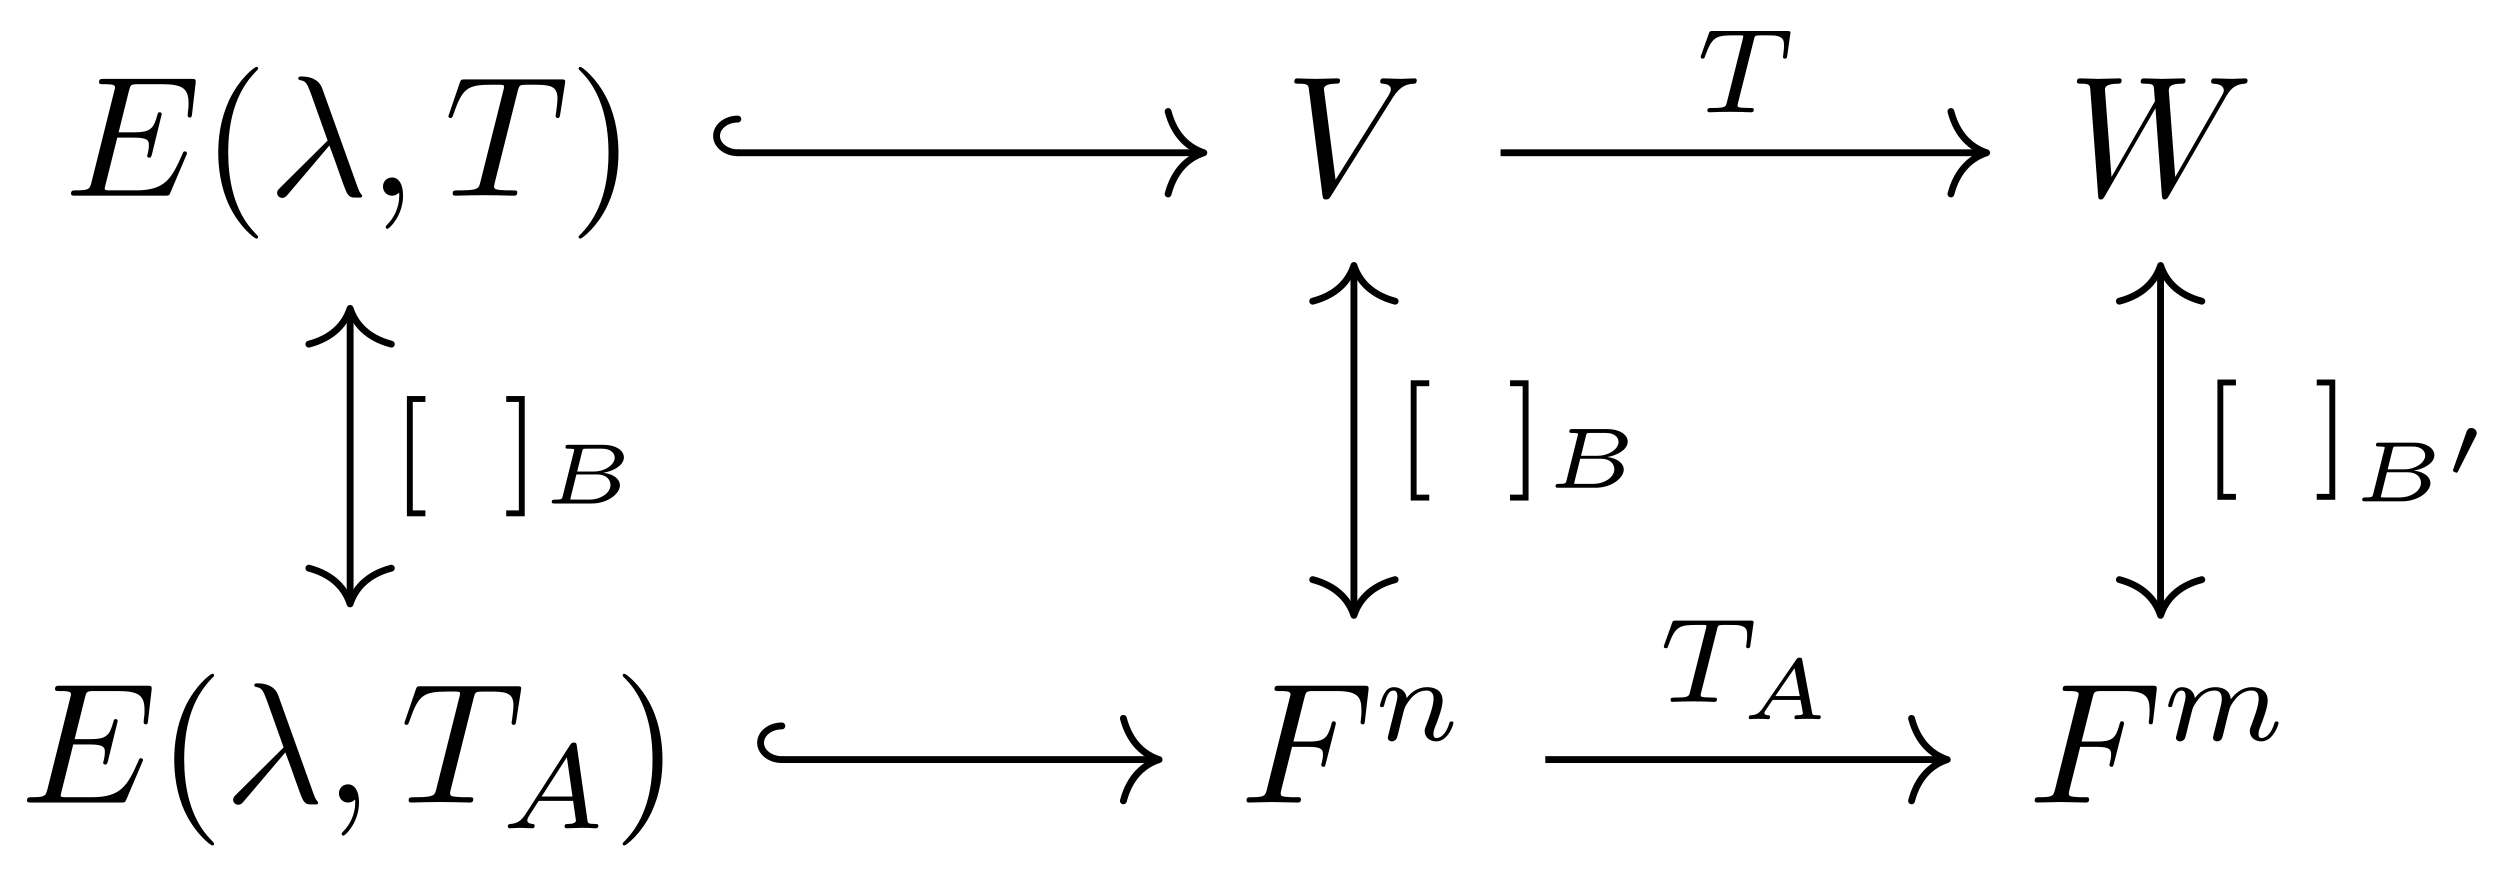<svg xmlns="http://www.w3.org/2000/svg" xmlns:xlink="http://www.w3.org/1999/xlink" xmlns:inkscape="http://www.inkscape.org/namespaces/inkscape" version="1.1" width="145" height="51" viewBox="0 0 145 51">
<defs>
<path id="font_1_3" d="M.708 .233C.71 .238 .713 .245 .713 .247 .713 .248 .713 .258 .701 .258 .692 .258 .69 .252 .688 .246 .623 .098 .586 .031 .415 .031H.269C.255 .031 .253 .031 .247 .032 .237 .033 .234 .034 .234 .042 .234 .045 .234 .047 .239 .065L.307 .338H.406C.491 .338 .491 .317 .491 .292 .491 .285 .491 .273 .484 .243 .482 .238 .481 .235 .481 .232 .481 .227 .485 .221 .494 .221 .502 .221 .505 .226 .509 .241L.566 .475C.566 .481 .561 .486 .554 .486 .545 .486 .543 .48 .54 .468 .519 .392 .501 .369 .409 .369H.315L.375 .61C.384 .645 .385 .649 .429 .649H.57C.692 .649 .722 .62 .722 .538 .722 .514 .722 .512 .718 .485 .718 .479 .717 .472 .717 .467 .717 .462 .72 .455 .729 .455 .74 .455 .741 .461 .743 .48L.763 .653C.766 .68 .761 .68 .736 .68H.231C.211 .68 .201 .68 .201 .66 .201 .649 .21 .649 .229 .649 .266 .649 .294 .649 .294 .631 .294 .627 .294 .625 .289 .607L.157 .078C.147 .039 .145 .031 .066 .031 .049 .031 .038 .031 .038 .012 .038 0 .047 0 .066 0H.585C.608 0 .609 .001 .616 .017L.708 .233Z"/>
<path id="font_2_1" d="M.331-.24C.331-.237 .331-.235 .314-.218 .189-.092 .157 .097 .157 .25 .157 .424 .195 .598 .318 .723 .331 .735 .331 .737 .331 .74 .331 .747 .327 .75 .321 .75 .311 .75 .221 .682 .162 .555 .111 .445 .099 .334 .099 .25 .099 .172 .11 .051 .165-.062 .225-.185 .311-.25 .321-.25 .327-.25 .331-.247 .331-.24Z"/>
<path id="font_1_1" d="M.357 .292C.398 .187 .446 .034 .462 .011 .478-.011 .488-.011 .515-.011H.537C.547-.01 .548-.004 .548-.001 .548 .002 .546 .004 .543 .008 .533 .019 .527 .034 .52 .054L.316 .623C.295 .681 .241 .694 .194 .694 .189 .694 .176 .694 .176 .683 .176 .675 .184 .673 .185 .673 .218 .667 .225 .661 .25 .593L.347 .321 .071 .047C.059 .035 .053 .029 .053 .016 .053-.001 .067-.013 .083-.013 .099-.013 .108-.002 .116 .008L.357 .292Z"/>
<path id="font_1_2" d="M.203 .001C.203 .067 .178 .106 .139 .106 .106 .106 .086 .081 .086 .053 .086 .026 .106 0 .139 0 .151 0 .164 .004 .174 .013 .177 .015 .178 .016 .179 .016 .18 .016 .181 .015 .181 .001 .181-.073 .146-.133 .113-.166 .102-.177 .102-.179 .102-.182 .102-.189 .107-.193 .112-.193 .123-.193 .203-.116 .203 .001Z"/>
<path id="font_1_5" d="M.427 .607C.434 .635 .438 .641 .45 .644 .459 .646 .492 .646 .513 .646 .614 .646 .659 .642 .659 .564 .659 .549 .655 .51 .651 .484 .65 .48 .648 .468 .648 .465 .648 .459 .651 .452 .66 .452 .671 .452 .673 .46 .675 .475L.702 .649C.703 .653 .704 .663 .704 .666 .704 .677 .694 .677 .677 .677H.122C.098 .677 .097 .676 .09 .657L.03 .481C.029 .479 .024 .465 .024 .463 .024 .457 .029 .452 .036 .452 .046 .452 .047 .457 .053 .473 .107 .628 .133 .646 .281 .646H.32C.348 .646 .348 .642 .348 .634 .348 .628 .345 .616 .344 .613L.21 .079C.201 .042 .198 .031 .091 .031 .055 .031 .049 .031 .049 .012 .049 0 .06 0 .066 0 .093 0 .121 .002 .148 .002 .176 .002 .205 .003 .233 .003 .261 .003 .289 .002 .316 .002 .345 .002 .375 0 .403 0 .413 0 .425 0 .425 .02 .425 .031 .417 .031 .391 .031 .366 .031 .353 .031 .327 .033 .298 .036 .29 .039 .29 .055 .29 .056 .29 .061 .294 .076L.427 .607Z"/>
<path id="font_2_2" d="M.289 .25C.289 .328 .278 .449 .223 .562 .163 .685 .077 .75 .067 .75 .061 .75 .057 .746 .057 .74 .057 .737 .057 .735 .076 .717 .174 .618 .231 .459 .231 .25 .231 .079 .194-.097 .07-.223 .057-.235 .057-.237 .057-.24 .057-.246 .061-.25 .067-.25 .077-.25 .167-.182 .226-.055 .277 .055 .289 .166 .289 .25Z"/>
<path id="font_1_6" d="M.628 .569C.677 .647 .719 .65 .756 .652 .768 .653 .769 .67 .769 .671 .769 .679 .764 .683 .756 .683 .73 .683 .701 .68 .674 .68 .641 .68 .607 .683 .575 .683 .569 .683 .556 .683 .556 .664 .556 .653 .565 .652 .572 .652 .599 .65 .618 .64 .618 .619 .618 .604 .603 .582 .603 .581L.296 .093 .228 .622C.228 .639 .251 .652 .297 .652 .311 .652 .322 .652 .322 .672 .322 .681 .314 .683 .308 .683 .268 .683 .225 .68 .184 .68 .166 .68 .147 .681 .129 .681 .111 .681 .092 .683 .075 .683 .068 .683 .056 .683 .056 .664 .056 .652 .065 .652 .081 .652 .137 .652 .138 .643 .141 .618L.22 .001C.223-.019 .227-.022 .24-.022 .256-.022 .26-.017 .268-.004L.628 .569Z"/>
<path id="font_1_7" d="M.917 .567C.942 .611 .966 .647 1.029 .652 1.038 .653 1.048 .653 1.048 .672 1.048 .676 1.044 .683 1.036 .683 1.012 .683 .984 .68 .959 .68 .925 .68 .888 .683 .855 .683 .849 .683 .836 .683 .836 .664 .836 .653 .845 .652 .851 .652 .875 .651 .91 .643 .91 .613 .91 .602 .905 .594 .897 .58L.627 .109 .59 .605C.589 .625 .587 .651 .66 .652 .677 .652 .687 .652 .687 .672 .687 .682 .676 .683 .672 .683 .632 .683 .59 .68 .55 .68 .527 .68 .468 .683 .445 .683 .439 .683 .426 .683 .426 .663 .426 .652 .436 .652 .45 .652 .494 .652 .501 .646 .503 .627L.509 .55 .256 .109 .218 .616C.218 .628 .218 .651 .294 .652 .304 .652 .315 .652 .315 .672 .315 .683 .303 .683 .301 .683 .261 .683 .219 .68 .178 .68 .143 .68 .107 .683 .073 .683 .068 .683 .055 .683 .055 .664 .055 .652 .064 .652 .08 .652 .13 .652 .131 .643 .133 .615L.178 .004C.179-.014 .18-.022 .194-.022 .206-.022 .209-.016 .218-.001L.512 .509 .549 .004C.551-.017 .553-.022 .565-.022 .578-.022 .584-.012 .589-.003L.917 .567Z"/>
<path id="font_3_1" d="M.206 .12C.171 .066 .139 .04 .08 .036 .07 .035 .057 .035 .057 .015 .057 .004 .066 0 .071 0 .097 0 .13 .004 .157 .004 .189 .004 .23 0 .26 0 .265 0 .28 0 .28 .022 .28 .035 .267 .036 .263 .036 .255 .037 .219 .039 .219 .066 .219 .078 .229 .095 .234 .104L.314 .228H.6L.624 .062C.62 .052 .614 .036 .555 .036 .543 .036 .529 .036 .529 .014 .529 .01 .532 0 .545 0 .574 0 .645 .004 .674 .004 .692 .004 .715 .003 .733 .003 .751 .002 .772 0 .79 0 .803 0 .81 .008 .81 .021 .81 .036 .798 .036 .782 .036 .724 .036 .722 .044 .719 .068L.631 .685C.628 .706 .626 .713 .607 .713 .588 .713 .582 .704 .573 .69L.206 .12M.338 .264 .548 .591 .595 .264H.338Z"/>
<path id="font_1_4" d="M.303 .324H.4C.475 .324 .483 .308 .483 .28 .483 .273 .483 .261 .476 .231 .474 .226 .473 .222 .473 .22 .473 .212 .479 .208 .485 .208 .495 .208 .495 .211 .5 .229L.555 .446C.558 .457 .558 .459 .558 .462 .558 .464 .556 .473 .546 .473 .536 .473 .535 .468 .531 .452 .51 .373 .487 .355 .402 .355H.311L.375 .61C.384 .645 .385 .649 .429 .649H.561C.684 .649 .707 .616 .707 .539 .707 .516 .707 .512 .704 .485 .702 .472 .702 .47 .702 .467 .702 .462 .705 .455 .714 .455 .725 .455 .726 .461 .728 .48L.748 .653C.751 .68 .746 .68 .721 .68H.231C.211 .68 .201 .68 .201 .66 .201 .649 .21 .649 .229 .649 .266 .649 .294 .649 .294 .631 .294 .627 .294 .625 .289 .607L.157 .078C.147 .039 .145 .031 .066 .031 .049 .031 .038 .031 .038 .012 .038 0 .05 0 .053 0 .082 0 .156 .003 .185 .003 .218 .003 .301 0 .334 0 .343 0 .355 0 .355 .019 .355 .027 .349 .029 .349 .03 .346 .031 .344 .031 .321 .031 .299 .031 .294 .031 .269 .033 .24 .036 .237 .04 .237 .053 .237 .055 .237 .061 .241 .076L.303 .324Z"/>
<path id="font_3_4" d="M.122 .063C.118 .05 .112 .025 .112 .022 .112 0 .13-.01 .146-.01 .164-.01 .18 .003 .185 .012 .19 .021 .198 .053 .203 .074 .208 .093 .219 .139 .225 .164 .231 .186 .237 .208 .242 .231 .253 .272 .255 .28 .284 .321 .312 .361 .359 .413 .434 .413 .492 .413 .493 .362 .493 .343 .493 .283 .45 .172 .434 .13 .423 .102 .419 .093 .419 .076 .419 .023 .463-.01 .514-.01 .614-.01 .658 .128 .658 .143 .658 .156 .645 .156 .642 .156 .628 .156 .627 .15 .623 .139 .6 .059 .557 .018 .517 .018 .496 .018 .492 .032 .492 .053 .492 .076 .497 .089 .515 .134 .527 .165 .568 .271 .568 .327 .568 .424 .491 .441 .438 .441 .355 .441 .299 .39 .269 .35 .262 .419 .203 .441 .162 .441 .119 .441 .096 .41 .083 .387 .061 .35 .047 .293 .047 .288 .047 .275 .061 .275 .064 .275 .078 .275 .079 .278 .086 .305 .101 .364 .12 .413 .159 .413 .185 .413 .192 .391 .192 .364 .192 .345 .183 .308 .176 .281 .169 .254 .159 .213 .154 .191L.122 .063Z"/>
<path id="font_3_3" d="M.434 .081C.429 .061 .42 .027 .42 .022 .42 0 .438-.01 .454-.01 .472-.01 .488 .003 .493 .012 .498 .021 .506 .053 .511 .074 .516 .093 .527 .139 .533 .164 .539 .186 .545 .208 .55 .231 .561 .274 .561 .276 .581 .307 .613 .356 .663 .413 .741 .413 .797 .413 .8 .367 .8 .343 .8 .283 .757 .172 .741 .13 .73 .102 .726 .093 .726 .076 .726 .023 .77-.01 .821-.01 .921-.01 .965 .128 .965 .143 .965 .156 .952 .156 .949 .156 .935 .156 .934 .15 .93 .139 .907 .059 .864 .018 .824 .018 .803 .018 .799 .032 .799 .053 .799 .076 .804 .089 .822 .134 .834 .165 .875 .271 .875 .327 .875 .343 .875 .385 .838 .414 .821 .427 .792 .441 .745 .441 .655 .441 .6 .382 .568 .34 .56 .425 .489 .441 .438 .441 .355 .441 .299 .39 .269 .35 .262 .419 .203 .441 .162 .441 .119 .441 .096 .41 .083 .387 .061 .35 .047 .293 .047 .288 .047 .275 .061 .275 .064 .275 .078 .275 .079 .278 .086 .305 .101 .364 .12 .413 .159 .413 .185 .413 .192 .391 .192 .364 .192 .345 .183 .308 .176 .281 .169 .254 .159 .213 .154 .191L.122 .063C.118 .05 .112 .025 .112 .022 .112 0 .13-.01 .146-.01 .164-.01 .18 .003 .185 .012 .19 .021 .198 .053 .203 .074 .208 .093 .219 .139 .225 .164 .231 .186 .237 .208 .242 .231 .253 .272 .255 .28 .284 .321 .312 .361 .359 .413 .434 .413 .492 .413 .493 .362 .493 .343 .493 .318 .49 .305 .476 .249L.434 .081Z"/>
<path id="font_4_1" d="M.29-.25V-.201H.185V.701H.29V.75H.136V-.25H.29Z"/>
<path id="font_4_2" d="M.186 .75H.032V.701H.137V-.201H.032V-.25H.186V.75Z"/>
<path id="font_5_2" d="M.248 .083C.24 .053 .239 .045 .163 .045 .137 .045 .121 .045 .121 .017 .121 0 .137 0 .154 0H.589C.769 0 .915 .112 .915 .212 .915 .274 .857 .341 .721 .358 .82 .371 .961 .437 .961 .537 .961 .621 .862 .683 .726 .683H.316C.297 .683 .281 .683 .281 .655 .281 .638 .294 .638 .318 .638 .328 .638 .361 .638 .382 .632 .382 .62 .382 .618 .379 .607L.248 .083M.417 .372 .475 .605C.483 .636 .483 .638 .525 .638H.708C.807 .638 .854 .587 .854 .534 .854 .453 .746 .372 .606 .372H.417M.369 .045C.361 .045 .347 .045 .337 .047 .338 .055 .338 .057 .34 .065L.408 .338H.652C.754 .338 .805 .279 .805 .216 .805 .119 .686 .045 .562 .045H.369Z"/>
<path id="font_3_2" d="M.486 .605C.493 .634 .495 .637 .517 .639 .522 .64 .557 .64 .577 .64 .638 .64 .664 .64 .689 .632 .734 .618 .736 .589 .736 .553 .736 .537 .736 .524 .729 .472L.727 .461C.727 .451 .734 .446 .744 .446 .759 .446 .761 .455 .763 .471L.79 .662C.79 .676 .778 .676 .76 .676H.145C.12 .676 .118 .676 .111 .655L.048 .478C.047 .474 .043 .465 .043 .46 .043 .456 .045 .446 .06 .446 .073 .446 .075 .451 .081 .47 .139 .63 .172 .64 .324 .64H.366C.396 .64 .397 .639 .397 .63 .397 .629 .397 .624 .393 .609L.261 .083C.252 .046 .249 .036 .144 .036 .108 .036 .099 .036 .099 .014 .099 .011 .101 0 .116 0 .144 0 .174 .003 .202 .003 .23 .003 .26 .004 .288 .004 .316 .004 .35 .004 .378 .003 .405 .002 .435 0 .462 0 .47 0 .485 0 .485 .022 .485 .036 .475 .036 .444 .036 .425 .036 .405 .037 .386 .038 .352 .041 .35 .045 .35 .057 .35 .064 .35 .066 .354 .08L.486 .605Z"/>
<path id="font_6_1" d="M.36 .465C.361 .466 .37 .485 .37 .5 .37 .536 .338 .559 .308 .559 .267 .559 .256 .528 .251 .513L.097 .08C.093 .068 .093 .065 .093 .064 .093 .048 .135 .038 .136 .038 .145 .038 .147 .043 .153 .055L.36 .465Z"/>
<path id="font_5_1" d="M.727 .689C.723 .71 .719 .716 .697 .716 .673 .716 .667 .708 .657 .693L.265 .125C.223 .064 .188 .048 .123 .045 .104 .044 .104 .018 .104 .017 .104 .003 .116 0 .12 0 .134 0 .151 .003 .165 .003 .182 .003 .199 .004 .216 .004 .235 .004 .253 .003 .271 .003 .289 .003 .31 0 .328 0 .335 0 .352 0 .352 .028 .352 .044 .337 .045 .333 .045 .325 .045 .286 .047 .286 .071 .286 .083 .298 .1 .305 .11L.378 .217C.383 .223 .384 .224 .403 .224H.706C.708 .212 .709 .207 .712 .195 .715 .177 .735 .077 .735 .067 .735 .045 .672 .045 .667 .045 .652 .045 .636 .045 .636 .017 .636 .007 .643 0 .654 0 .675 0 .699 .003 .721 .003 .745 .003 .768 .004 .792 .004 .813 .004 .835 .003 .856 .003 .876 .003 .899 0 .919 0 .936 0 .943 .012 .943 .028 .943 .045 .927 .045 .913 .045 .847 .045 .846 .052 .842 .074L.727 .689M.637 .593 .698 .269H.414L.637 .593Z"/>
</defs>
<use data-text="E" xlink:href="#font_1_3" transform="matrix(9.963,0,0,-9.963,3.742,11.35)"/>
<use data-text="(" xlink:href="#font_2_1" transform="matrix(9.963,0,0,-9.963,11.672,11.35)"/>
<use data-text="&#x03bb;" xlink:href="#font_1_1" transform="matrix(9.963,0,0,-9.963,15.546,11.35)"/>
<use data-text="," xlink:href="#font_1_2" transform="matrix(9.963,0,0,-9.963,21.355,11.35)"/>
<use data-text="T" xlink:href="#font_1_5" transform="matrix(9.963,0,0,-9.963,25.768,11.35)"/>
<use data-text=")" xlink:href="#font_2_2" transform="matrix(9.963,0,0,-9.963,32.992,11.35)"/>
<use data-text="V" xlink:href="#font_1_6" transform="matrix(9.963,0,0,-9.963,74.513,11.35)"/>
<use data-text="W" xlink:href="#font_1_7" transform="matrix(9.963,0,0,-9.963,119.916,11.35)"/>
<use data-text="E" xlink:href="#font_1_3" transform="matrix(9.963,0,0,-9.963,1.189,46.547)"/>
<use data-text="(" xlink:href="#font_2_1" transform="matrix(9.963,0,0,-9.963,9.119,46.547)"/>
<use data-text="&#x03bb;" xlink:href="#font_1_1" transform="matrix(9.963,0,0,-9.963,12.993,46.547)"/>
<use data-text="," xlink:href="#font_1_2" transform="matrix(9.963,0,0,-9.963,18.801,46.547)"/>
<use data-text="T" xlink:href="#font_1_5" transform="matrix(9.963,0,0,-9.963,23.215,46.547)"/>
<use data-text="A" xlink:href="#font_3_1" transform="matrix(6.974,0,0,-6.974,29.056,48.041)"/>
<use data-text=")" xlink:href="#font_2_2" transform="matrix(9.963,0,0,-9.963,35.545,46.547)"/>
<use data-text="F" xlink:href="#font_1_4" transform="matrix(9.963,0,0,-9.963,71.919,46.547)"/>
<use data-text="n" xlink:href="#font_3_4" transform="matrix(6.974,0,0,-6.974,79.709,42.931)"/>
<use data-text="F" xlink:href="#font_1_4" transform="matrix(9.963,0,0,-9.963,117.633,46.547)"/>
<use data-text="m" xlink:href="#font_3_3" transform="matrix(6.974,0,0,-6.974,125.424,42.931)"/>
<path transform="matrix(1,0,0,-1,67.092,26.458)" stroke-width=".398" stroke-linecap="butt" stroke-miterlimit="10" stroke-linejoin="miter" fill="none" stroke="#000000" d="M-24.295 17.598H2.531"/>
<path transform="matrix(-1,-0,0,-1,42.795,8.859)" stroke-width=".398" stroke-linecap="round" stroke-miterlimit="10" stroke-linejoin="miter" fill="none" stroke="#000000" d="M0 1.953C.682 1.953 1.235 1.515 1.235 .976 1.235 .437 .682 0 0 0"/>
<path transform="matrix(1,0,0,-1,69.822,8.859)" stroke-width=".398" stroke-linecap="round" stroke-linejoin="round" fill="none" stroke="#000000" d="M-2.072 2.391C-1.694 .956-.85 .279 0 0-.85-.279-1.694-.956-2.072-2.391"/>
<path transform="matrix(1,0,0,-1,67.092,26.458)" stroke-width=".398" stroke-linecap="butt" stroke-miterlimit="10" stroke-linejoin="miter" fill="none" stroke="#000000" d="M-46.784 8.369V-8.369"/>
<path transform="matrix(0,-1,-1,-0,20.305,17.889)" stroke-width=".398" stroke-linecap="round" stroke-linejoin="round" fill="none" stroke="#000000" d="M-2.072 2.391C-1.694 .956-.85 .279 0 0-.85-.279-1.694-.956-2.072-2.391"/>
<path transform="matrix(0,1,1,0,20.305,35.026)" stroke-width=".398" stroke-linecap="round" stroke-linejoin="round" fill="none" stroke="#000000" d="M-2.072 2.391C-1.694 .956-.85 .279 0 0-.85-.279-1.694-.956-2.072-2.391"/>
<use data-text="[" xlink:href="#font_4_1" transform="matrix(6.974,0,0,-6.974,22.651,28.201)"/>
<use data-text="]" xlink:href="#font_4_2" transform="matrix(6.974,0,0,-6.974,29.137,28.201)"/>
<use data-text="B" xlink:href="#font_5_2" transform="matrix(4.982,0,0,-4.982,31.398,29.203)"/>
<path transform="matrix(1,0,0,-1,67.092,26.458)" stroke-width=".398" stroke-linecap="butt" stroke-miterlimit="10" stroke-linejoin="miter" fill="none" stroke="#000000" d="M19.941 17.598H47.931"/>
<path transform="matrix(1,0,0,-1,115.225,8.859)" stroke-width=".398" stroke-linecap="round" stroke-linejoin="round" fill="none" stroke="#000000" d="M-2.072 2.391C-1.694 .956-.85 .279 0 0-.85-.279-1.694-.956-2.072-2.391"/>
<use data-text="T" xlink:href="#font_3_2" transform="matrix(6.974,0,0,-6.974,98.339,6.513)"/>
<path transform="matrix(1,0,0,-1,67.092,26.458)" stroke-width=".398" stroke-linecap="butt" stroke-miterlimit="10" stroke-linejoin="miter" fill="none" stroke="#000000" d="M11.435 10.859V-9.033"/>
<path transform="matrix(0,-1,-1,-0,78.527,15.398)" stroke-width=".398" stroke-linecap="round" stroke-linejoin="round" fill="none" stroke="#000000" d="M-2.072 2.391C-1.694 .956-.85 .279 0 0-.85-.279-1.694-.956-2.072-2.391"/>
<path transform="matrix(0,1,1,0,78.527,35.691)" stroke-width=".398" stroke-linecap="round" stroke-linejoin="round" fill="none" stroke="#000000" d="M-2.072 2.391C-1.694 .956-.85 .279 0 0-.85-.279-1.694-.956-2.072-2.391"/>
<use data-text="[" xlink:href="#font_4_1" transform="matrix(6.974,0,0,-6.974,80.873,27.288)"/>
<use data-text="]" xlink:href="#font_4_2" transform="matrix(6.974,0,0,-6.974,87.359,27.288)"/>
<use data-text="B" xlink:href="#font_5_2" transform="matrix(4.982,0,0,-4.982,89.62,28.29)"/>
<path transform="matrix(1,0,0,-1,67.092,26.458)" stroke-width=".398" stroke-linecap="butt" stroke-miterlimit="10" stroke-linejoin="miter" fill="none" stroke="#000000" d="M58.22 10.859V-9.033"/>
<path transform="matrix(0,-1,-1,-0,125.314,15.398)" stroke-width=".398" stroke-linecap="round" stroke-linejoin="round" fill="none" stroke="#000000" d="M-2.072 2.391C-1.694 .956-.85 .279 0 0-.85-.279-1.694-.956-2.072-2.391"/>
<path transform="matrix(0,1,1,0,125.314,35.691)" stroke-width=".398" stroke-linecap="round" stroke-linejoin="round" fill="none" stroke="#000000" d="M-2.072 2.391C-1.694 .956-.85 .279 0 0-.85-.279-1.694-.956-2.072-2.391"/>
<use data-text="[" xlink:href="#font_4_1" transform="matrix(6.974,0,0,-6.974,127.661,27.244)"/>
<use data-text="]" xlink:href="#font_4_2" transform="matrix(6.974,0,0,-6.974,134.147,27.244)"/>
<use data-text="B" xlink:href="#font_5_2" transform="matrix(4.982,0,0,-4.982,136.407,29.076)"/>
<use data-text="&#x2032;" xlink:href="#font_6_1" transform="matrix(4.982,0,0,-4.982,141.806,27.609)"/>
<path transform="matrix(1,0,0,-1,67.092,26.458)" stroke-width=".398" stroke-linecap="butt" stroke-miterlimit="10" stroke-linejoin="miter" fill="none" stroke="#000000" d="M-21.742-17.598H-.063"/>
<path transform="matrix(-1,-0,0,-1,45.348,44.057)" stroke-width=".398" stroke-linecap="round" stroke-miterlimit="10" stroke-linejoin="miter" fill="none" stroke="#000000" d="M0 1.953C.682 1.953 1.235 1.515 1.235 .976 1.235 .437 .682 0 0 0"/>
<path transform="matrix(1,0,0,-1,67.228,44.057)" stroke-width=".398" stroke-linecap="round" stroke-linejoin="round" fill="none" stroke="#000000" d="M-2.072 2.391C-1.694 .956-.85 .279 0 0-.85-.279-1.694-.956-2.072-2.391"/>
<path transform="matrix(1,0,0,-1,67.092,26.458)" stroke-width=".398" stroke-linecap="butt" stroke-miterlimit="10" stroke-linejoin="miter" fill="none" stroke="#000000" d="M22.535-17.598H45.649"/>
<path transform="matrix(1,0,0,-1,112.942,44.057)" stroke-width=".398" stroke-linecap="round" stroke-linejoin="round" fill="none" stroke="#000000" d="M-2.072 2.391C-1.694 .956-.85 .279 0 0-.85-.279-1.694-.956-2.072-2.391"/>
<use data-text="T" xlink:href="#font_3_2" transform="matrix(6.974,0,0,-6.974,96.202,40.709)"/>
<use data-text="A" xlink:href="#font_5_1" transform="matrix(4.982,0,0,-4.982,100.908,41.711)"/>
</svg>
